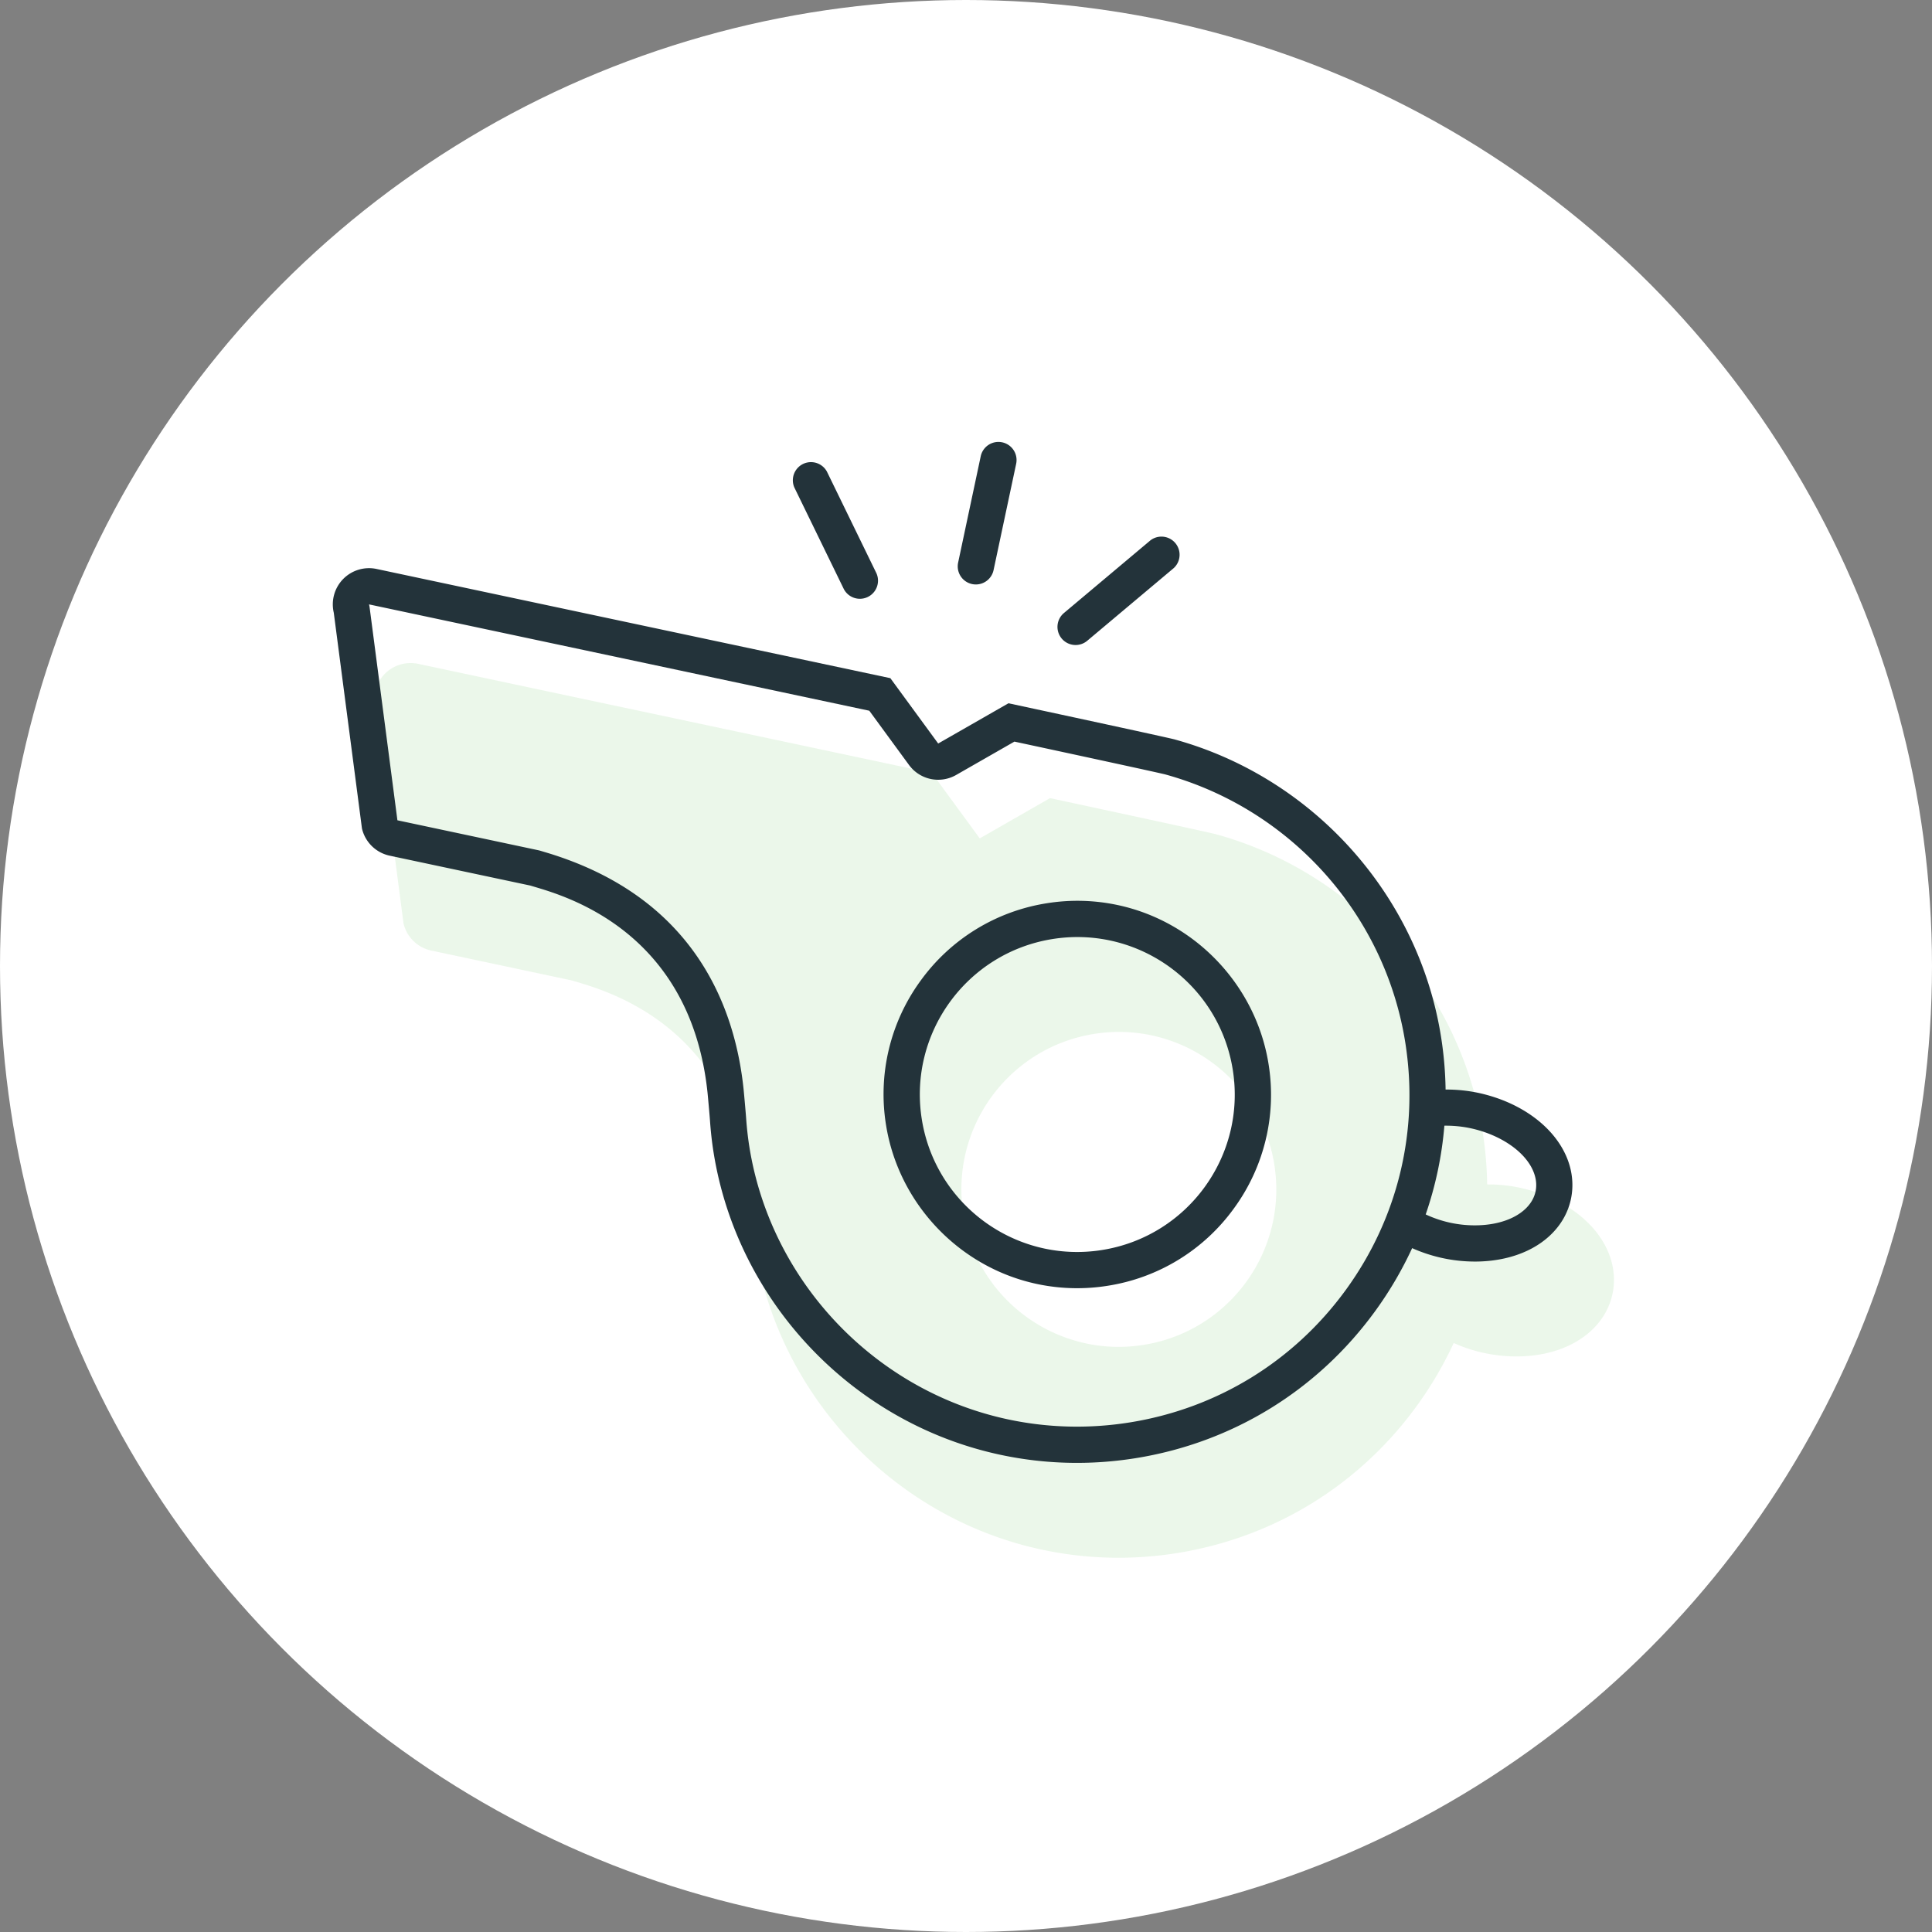 <svg xmlns="http://www.w3.org/2000/svg" width="160" height="160" viewBox="0 0 160 160">
    <rect x="0" y="0" width="160" height="160" fill="#808080" stroke="none"/>
    <g fill="none" fill-rule="evenodd">
        <circle cx="80" cy="80" r="80" fill="#FFF"/>
        <path fill="#38AB30" fill-opacity=".1" d="M89.949 111.259c-5.123-1.089-9.294-5.226-10.167-10.707-1.133-7.11 3.714-13.794 10.825-14.928 1.63-.26 3.237-.205 4.76.119 5.124 1.089 9.294 5.224 10.167 10.707 1.133 7.112-3.713 13.795-10.825 14.927-1.628.26-3.236.206-4.76-.118zm35.886-12.903a12.772 12.772 0 0 0-2.675-.267 30.84 30.84 0 0 0-.38-4.386c-1.875-11.769-10.617-21.433-22.007-24.595-.192-.087-13.814-3.009-13.814-3.009l-5.82 3.333-3.962-5.412-42.55-9.044a3.003 3.003 0 0 0-2.767.835 3.002 3.002 0 0 0-.777 2.784l2.334 17.876a3 3 0 0 0 2.298 2.25l11.647 2.476c2.171.675 13.198 3.285 14.67 17.117.036.338.178 1.918.209 2.362.06.87.156 1.745.296 2.623 1.972 12.375 11.53 22.44 23.784 25.044 3.662.778 7.409.872 11.136.28 8.045-1.282 15.11-5.621 19.893-12.216a30.879 30.879 0 0 0 3.04-5.185c.786.353 1.634.639 2.537.83.996.212 2.005.305 2.998.278 2.965-.083 5.426-1.237 6.75-3.167 1.031-1.503 1.267-3.372.644-5.13-.965-2.726-3.832-4.9-7.484-5.677z"/>
        <path fill="#23333A" d="M122.4 101.474a9.573 9.573 0 0 1-4.33-.9 30.102 30.102 0 0 0 1.547-7.349c.727-.009 1.454.06 2.153.208 2.501.532 4.658 1.986 5.28 3.744.806 2.28-1.275 4.203-4.65 4.297zm-10.92 5.315c-4.313 5.946-10.683 9.857-17.937 11.013-3.362.535-6.74.45-10.04-.25-11.049-2.35-19.667-11.423-21.445-22.582-.12-.76-.21-1.555-.266-2.358-.034-.488-.178-2.092-.218-2.473-.738-6.924-4.188-15.937-16.44-19.568l-.321-.096a2.838 2.838 0 0 0-.269-.07l-11.632-2.472-2.296-17.583c-.013-.1-.03-.199-.054-.297l41.429 8.806 3.285 4.487a2.994 2.994 0 0 0 3.911.832l4.823-2.761c4.852 1.042 11.677 2.517 12.484 2.715a.434.434 0 0 0 .035.01c10.368 2.877 18.159 11.58 19.847 22.175 1.155 7.254-.584 14.525-4.896 20.472zm18.397-10.613c-.964-2.726-3.832-4.901-7.483-5.677a12.772 12.772 0 0 0-2.676-.267 30.84 30.84 0 0 0-.38-4.386c-1.875-11.769-10.616-21.434-22.007-24.595-.192-.087-13.814-3.009-13.814-3.009l-5.82 3.333-3.962-5.412-42.549-9.044a3.003 3.003 0 0 0-2.768.834 3.002 3.002 0 0 0-.777 2.785l2.335 17.876a3 3 0 0 0 2.297 2.25l11.648 2.475c2.17.676 13.197 3.286 14.67 17.117.035.338.178 1.918.208 2.362.06.871.156 1.746.296 2.623 1.972 12.376 11.53 22.44 23.785 25.045 3.661.778 7.408.872 11.135.279 8.045-1.281 15.11-5.62 19.893-12.215a30.879 30.879 0 0 0 3.04-5.185 12.766 12.766 0 0 0 5.536 1.108c2.965-.083 5.425-1.237 6.75-3.167 1.03-1.503 1.266-3.372.643-5.13zM65.784 40.37a1.502 1.502 0 0 1 2.698-1.314l4.096 8.41a1.501 1.501 0 0 1-2.698 1.314l-4.096-8.41zM88.11 50.768l7.163-6.018a1.502 1.502 0 0 1 1.93 2.298l-7.162 6.017a1.499 1.499 0 0 1-2.114-.183 1.501 1.501 0 0 1 .183-2.114zm-8.762-4.177l1.871-8.804a1.5 1.5 0 1 1 2.935.624l-1.871 8.803a1.5 1.5 0 0 1-2.935-.623zm11.92 56.929c-1.629.259-3.237.205-4.76-.118-5.123-1.09-9.295-5.226-10.168-10.707-1.132-7.111 3.714-13.794 10.825-14.928 1.63-.26 3.238-.205 4.76.119 5.124 1.089 9.294 5.224 10.168 10.706 1.133 7.112-3.714 13.796-10.826 14.928zM92.55 74.95a15.96 15.96 0 0 0-5.856-.147 15.936 15.936 0 0 0-10.461 6.424 15.936 15.936 0 0 0-2.856 11.938c1.037 6.508 6.063 11.8 12.506 13.17a15.97 15.97 0 0 0 5.857.146 15.933 15.933 0 0 0 10.461-6.424 15.931 15.931 0 0 0 2.855-11.938c-1.037-6.507-6.063-11.8-12.506-13.169z"/>
    </g>
</svg>
